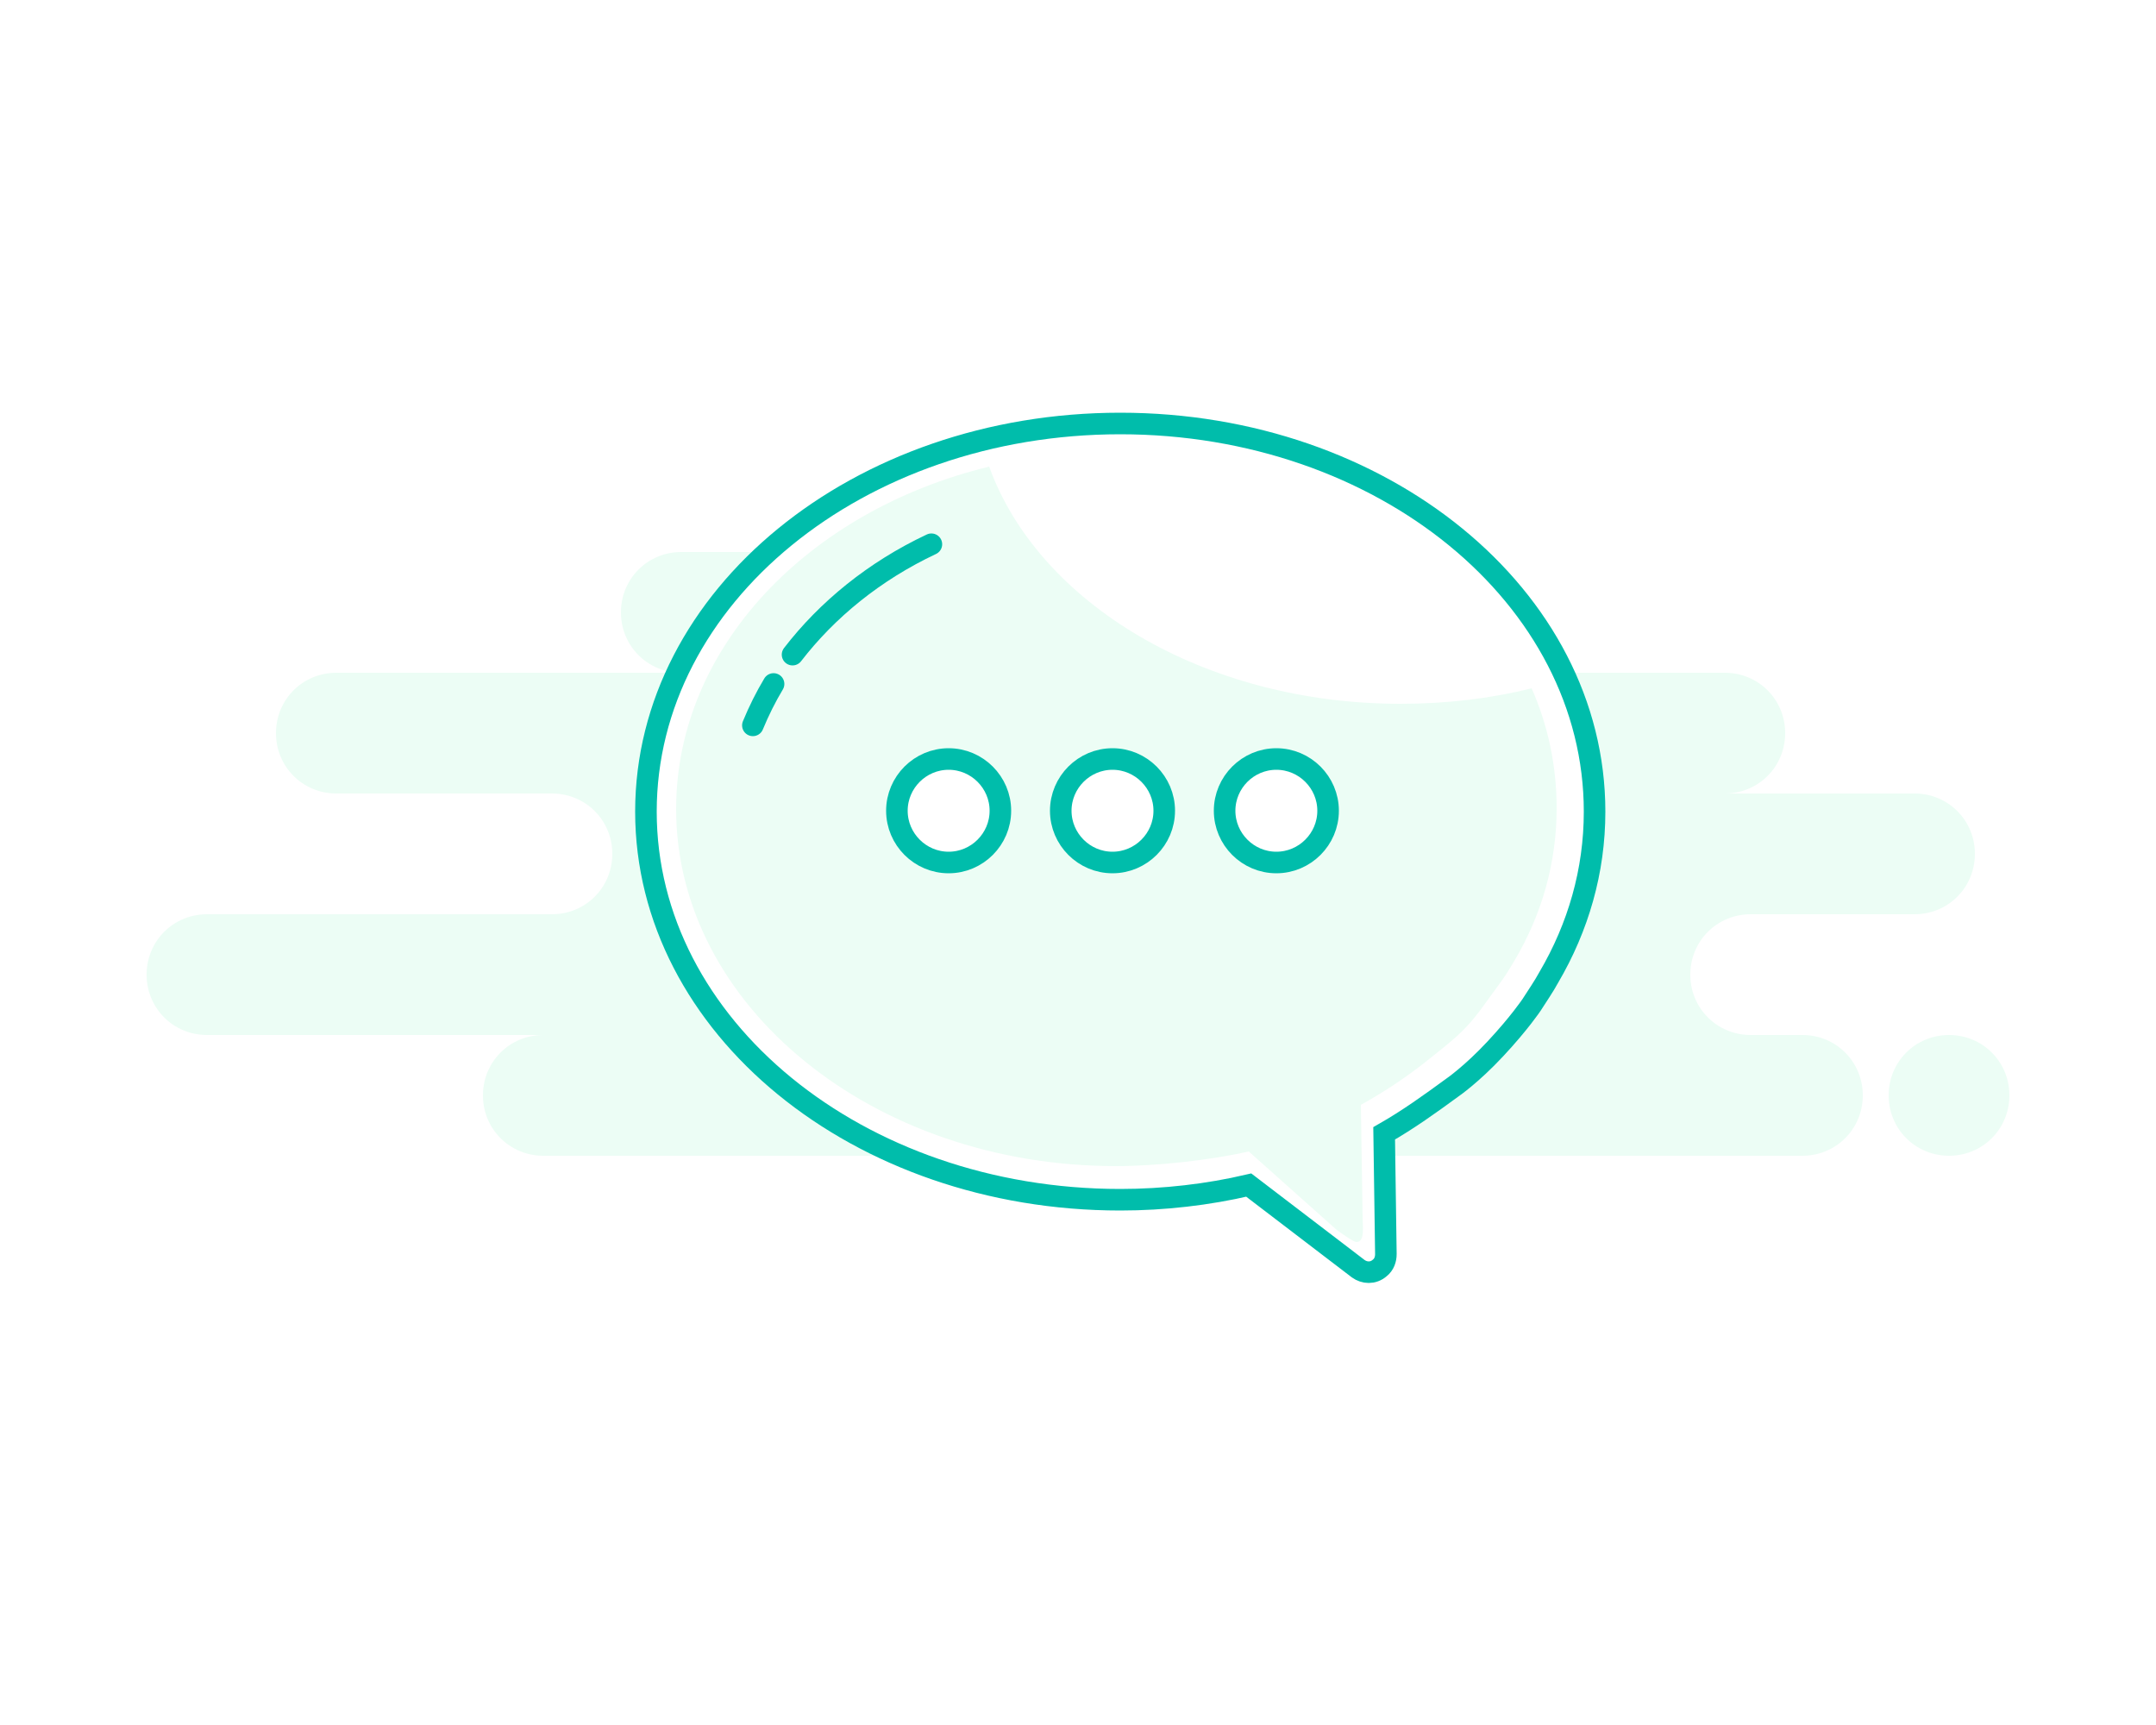 <?xml version="1.0" encoding="utf-8"?>
<!-- Generator: Adobe Illustrator 24.2.3, SVG Export Plug-In . SVG Version: 6.00 Build 0)  -->
<svg version="1.1" id="Capa_1" xmlns="http://www.w3.org/2000/svg" xmlns:xlink="http://www.w3.org/1999/xlink" x="0px" y="0px"
	 viewBox="0 0 250 200" style="enable-background:new 0 0 250 200;" xml:space="preserve">
<style type="text/css">
	.st0{fill:#FFFFFF;}
	.st1{fill-rule:evenodd;clip-rule:evenodd;fill:#ECFDF5;}
	.st2{fill-rule:evenodd;clip-rule:evenodd;fill:#FFFFFF;}
	.st3{fill:none;stroke:#00BDAB;stroke-width:2.5;stroke-linecap:round;}
	.st4{fill-rule:evenodd;clip-rule:evenodd;fill:#FFFFFF;stroke:#00BDAB;stroke-width:2.5;}
</style>
<rect y="0" class="st0" width="250" height="200"/>
<path class="st1" d="M63,134h91c0.5,0,1-0.1,1.5-0.2c0.5,0.1,1,0.2,1.5,0.2h52c3.9,0,7-3.1,7-7c0-3.9-3.1-7-7-7h-6c-3.9,0-7-3.1-7-7
	s3.1-7,7-7h19c3.9,0,7-3.1,7-7s-3.1-7-7-7h-22c3.9,0,7-3.1,7-7s-3.1-7-7-7h-64c3.9,0,7-3.1,7-7s-3.1-7-7-7H79c-3.9,0-7,3.1-7,7
	s3.1,7,7,7H39c-3.9,0-7,3.1-7,7s3.1,7,7,7h25c3.9,0,7,3.1,7,7s-3.1,7-7,7H24c-3.9,0-7,3.1-7,7s3.1,7,7,7h39c-3.9,0-7,3.1-7,7
	C56,130.9,59.1,134,63,134z M226,134c3.9,0,7-3.1,7-7c0-3.9-3.1-7-7-7s-7,3.1-7,7C219,130.9,222.1,134,226,134z"/>
<path class="st2" d="M168.9,126.1c-2.6,1.9-5.1,3.7-7.9,5.3l0.2,14c0,0.6-0.2,1.2-0.7,1.6c-0.8,0.7-1.8,0.6-2.5,0.1l-12.7-9.7
	c-4.7,1.1-9.8,1.7-14.9,1.7c-30.4,0-55-20.1-55-45c0-24.9,24.6-45,55-45c30.4,0,55,20.1,55,45c0,6.9-1.9,13.4-5.3,19.2
	c-0.6,1.1-1.3,2.1-2,3.2c0,0-1.4,2.1-4.2,5.1S168.9,126.1,168.9,126.1z"/>
<path class="st3" d="M168.4,126.1c-2.6,1.9-5.1,3.7-7.9,5.3l0.2,14c0,0.6-0.2,1.2-0.7,1.6c-0.8,0.7-1.8,0.6-2.5,0.1l-12.7-9.7
	c-4.7,1.1-9.8,1.7-14.9,1.7c-30.4,0-55-20.1-55-45c0-24.9,24.6-45,55-45c30.4,0,55,20.1,55,45c0,6.9-1.9,13.4-5.3,19.2
	c-0.6,1.1-1.3,2.1-2,3.2c0,0-1.4,2.1-4.2,5.1S168.4,126.1,168.4,126.1z"/>
<path class="st1" d="M162.4,81.6c5.3,0,10.4-0.6,15.2-1.8c1.9,4.3,2.9,9,2.9,13.9c0,6.3-1.7,12.3-4.9,17.7c-0.6,1-1.2,2-1.9,2.9
	c-1.1,1.5-1.8,2.5-2.5,3.4c-1.6,2-2.6,2.8-6,5.5c-2.3,1.8-4.7,3.4-7.4,4.9l0.2,13c0,1,0.3,2.9-0.7,2.9c-0.4,0-2-1.2-2.3-1.4
	l-10.2-9.1c-4.4,1-10.6,1.7-15.4,1.7c-28.2,0-51-18.6-51-41.4c0-18.7,15.3-34.6,36.3-39.7C120.4,69.9,139.6,81.6,162.4,81.6z
	 M110.3,88.1c-3.3,0-6,2.7-6,6c0,3.3,2.7,6,6,6s6-2.7,6-6C116.3,90.8,113.6,88.1,110.3,88.1z M129.2,88.1c-3.3,0-6,2.7-6,6
	c0,3.3,2.7,6,6,6c3.3,0,6-2.7,6-6C135.2,90.8,132.5,88.1,129.2,88.1z M148.2,88.1c-3.3,0-6,2.7-6,6c0,3.3,2.7,6,6,6c3.3,0,6-2.7,6-6
	C154.2,90.8,151.5,88.1,148.2,88.1z"/>
<path class="st4" d="M110,88c3.3,0,6,2.7,6,6s-2.7,6-6,6s-6-2.7-6-6S106.7,88,110,88z M129,88c3.3,0,6,2.7,6,6s-2.7,6-6,6
	c-3.3,0-6-2.7-6-6S125.7,88,129,88z M148,88c3.3,0,6,2.7,6,6s-2.7,6-6,6s-6-2.7-6-6S144.7,88,148,88z"/>
<path class="st3" d="M89.7,79.3c-0.9,1.5-1.7,3.1-2.4,4.8"/>
<path class="st3" d="M108,63.1c-6.6,3.1-12.1,7.6-16.1,12.8"/>
</svg>
